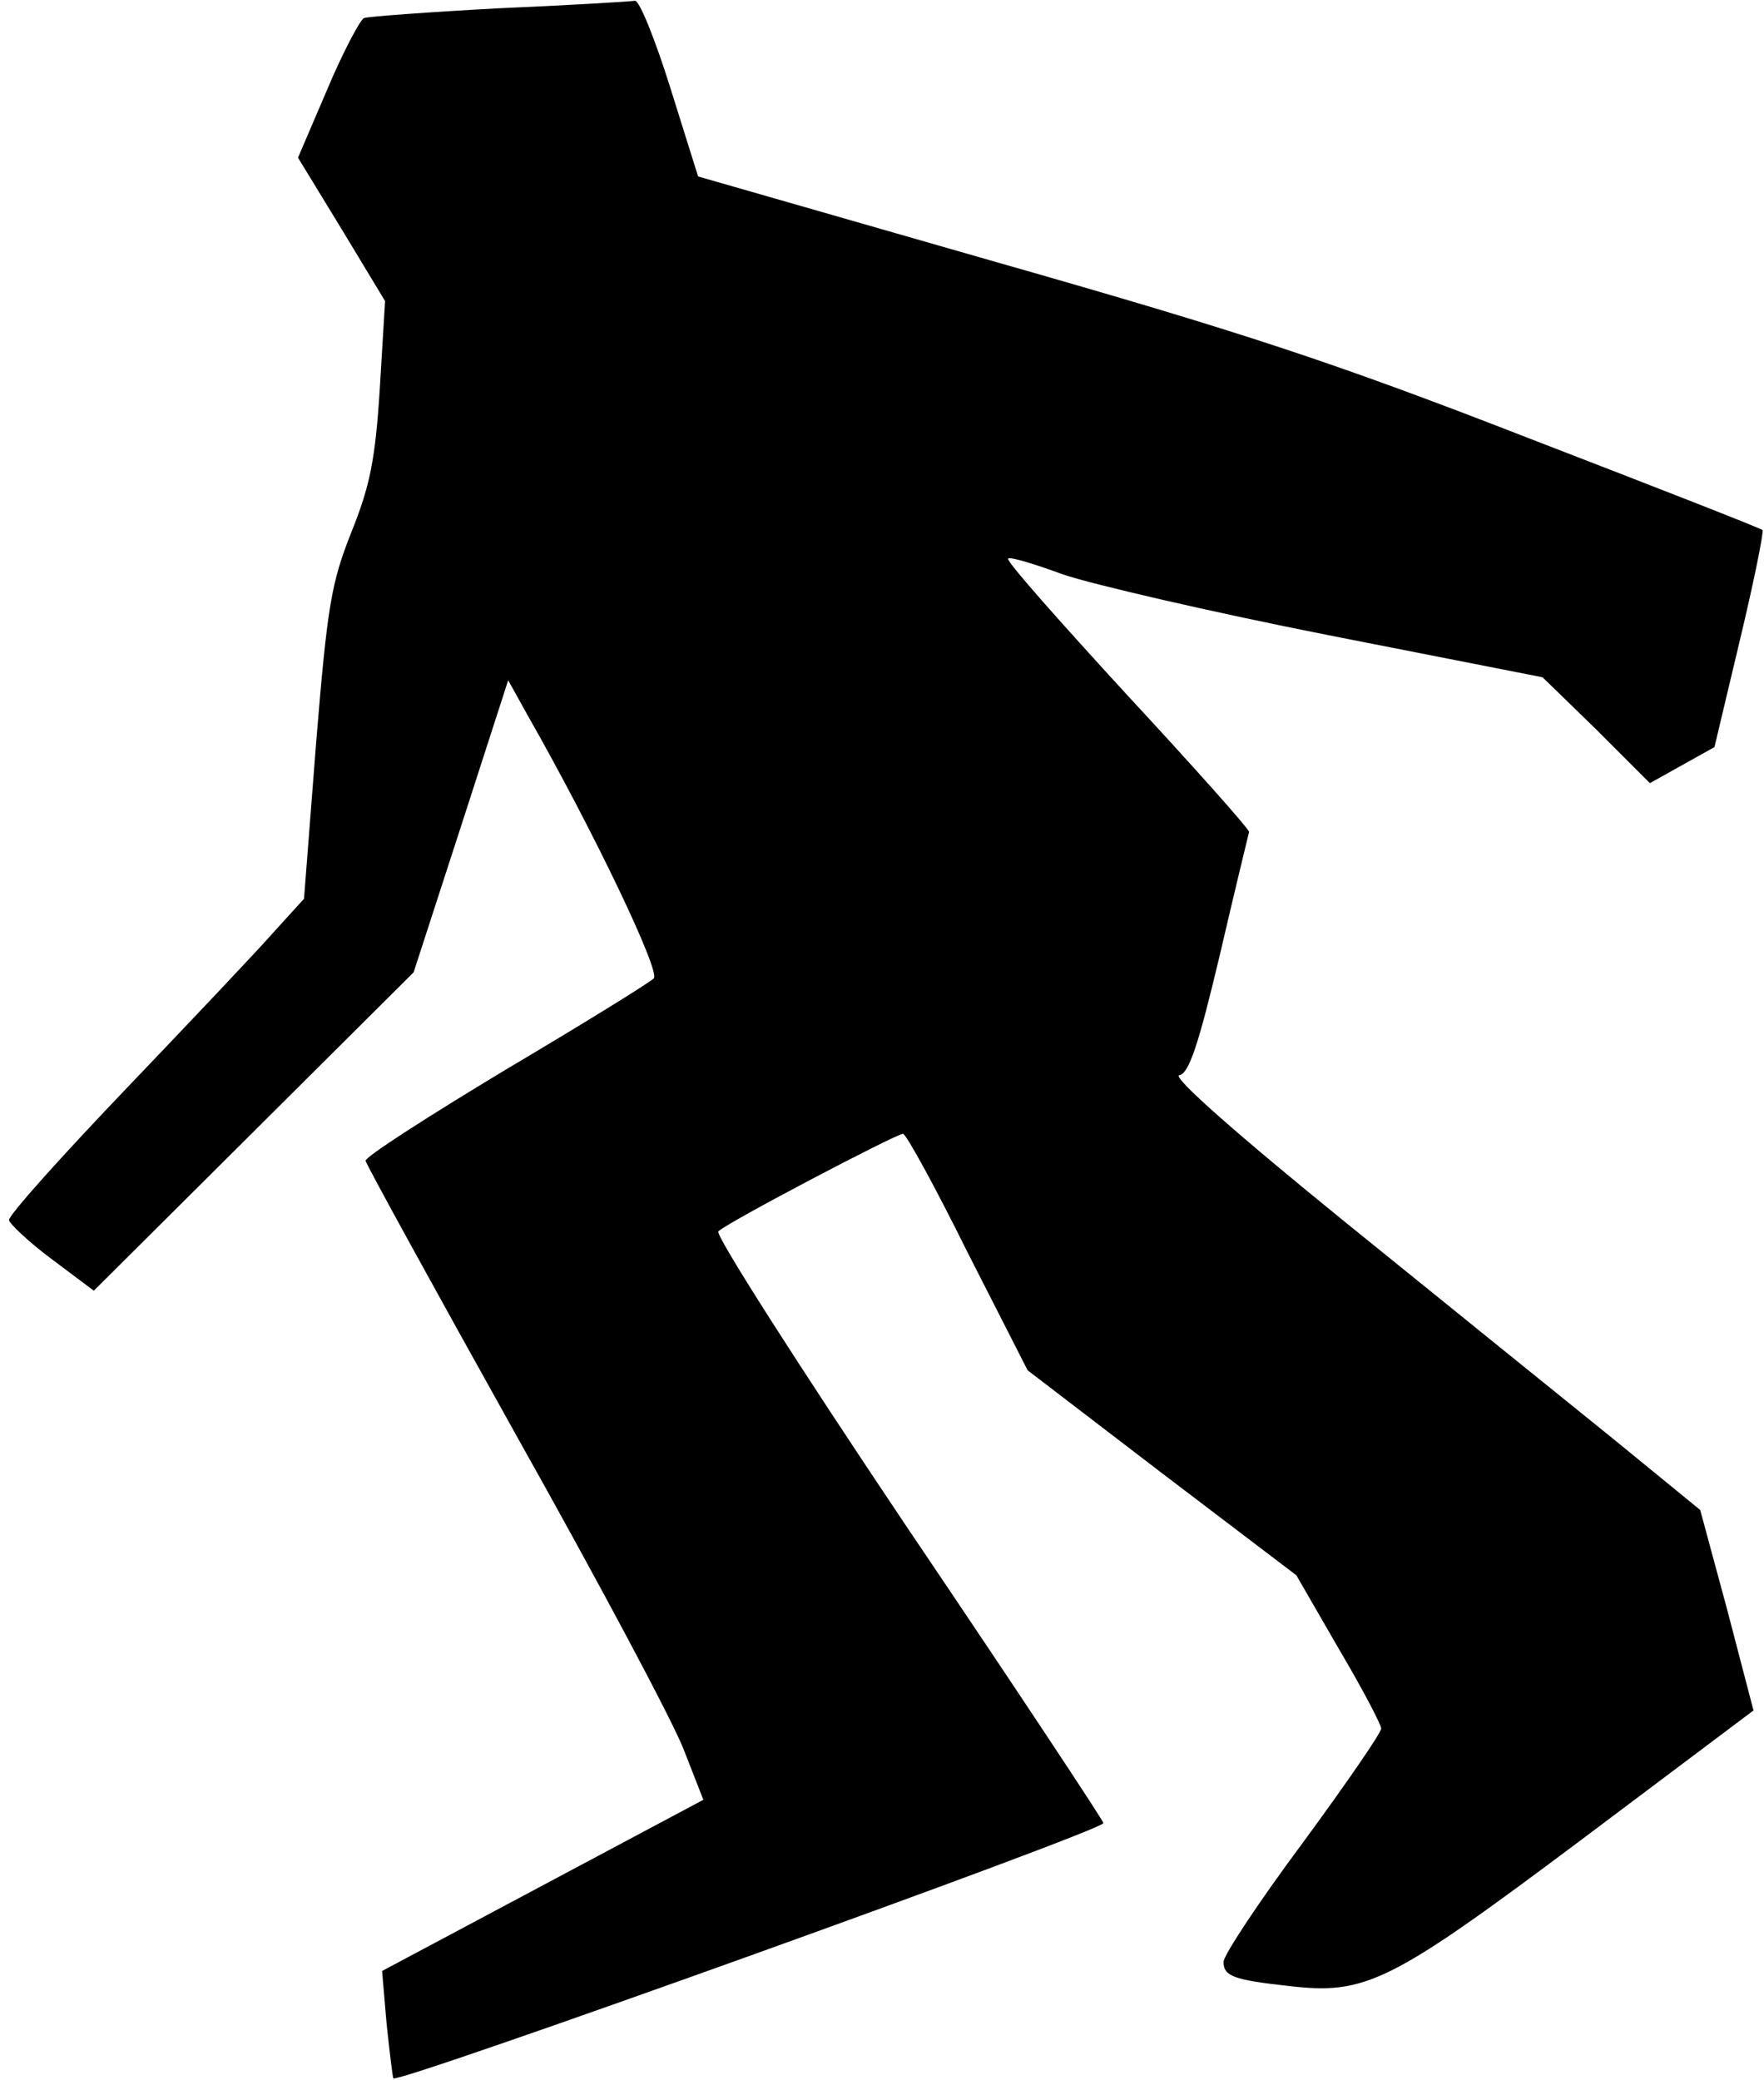 <?xml version="1.0" standalone="no"?>
<!DOCTYPE svg PUBLIC "-//W3C//DTD SVG 20010904//EN"
 "http://www.w3.org/TR/2001/REC-SVG-20010904/DTD/svg10.dtd">
<svg version="1.0" xmlns="http://www.w3.org/2000/svg"
 width="235pt" height="277pt" viewBox="0 0 235 277"
 preserveAspectRatio="xMidYMid meet">
<g transform="translate(0,277) scale(0.1,-0.1)"
fill="#000000" stroke="none">
<path fill="#000000" stroke="none" d="M665 2759 c-93 -5 -174 -11 -180 -13
-5 -2 -28 -45 -49 -95 l-39 -91 58 -95 58 -96 -7 -116 c-6 -95 -13 -130 -38
-192 -27 -68 -32 -99 -47 -282 l-16 -206 -40 -44 c-21 -24 -110 -118 -197
-209 -87 -91 -157 -169 -156 -175 1 -5 26 -29 57 -52 l56 -42 213 212 213 212
63 194 63 195 25 -45 c90 -158 178 -343 169 -352 -6 -6 -95 -61 -198 -122
-103 -62 -187 -116 -186 -121 1 -5 91 -169 201 -366 110 -196 211 -385 224
-421 l25 -64 -214 -114 -214 -114 6 -70 c4 -38 8 -71 9 -73 8 -7 946 330 946
340 0 3 -117 180 -261 393 -143 213 -257 391 -252 395 10 11 237 130 246 130
4 0 43 -71 86 -158 l80 -157 179 -137 179 -136 56 -97 c32 -54 57 -102 57
-107 0 -6 -47 -74 -105 -153 -58 -78 -105 -149 -105 -158 0 -19 14 -24 87 -32
103 -12 135 4 390 195 l229 172 -35 134 -36 133 -115 94 c-63 51 -223 180
-355 287 -148 120 -234 196 -224 198 13 2 26 42 54 160 20 86 38 160 39 164 0
4 -73 86 -163 183 -89 97 -161 178 -158 181 2 3 35 -7 73 -21 38 -13 197 -50
354 -81 l285 -56 72 -70 71 -71 43 24 43 24 34 143 c19 79 32 145 30 146 -1 2
-142 57 -313 123 -257 100 -378 140 -708 234 l-397 114 -37 118 c-20 64 -41
116 -47 116 -6 -1 -87 -6 -181 -10z"/>
</g>
</svg>
